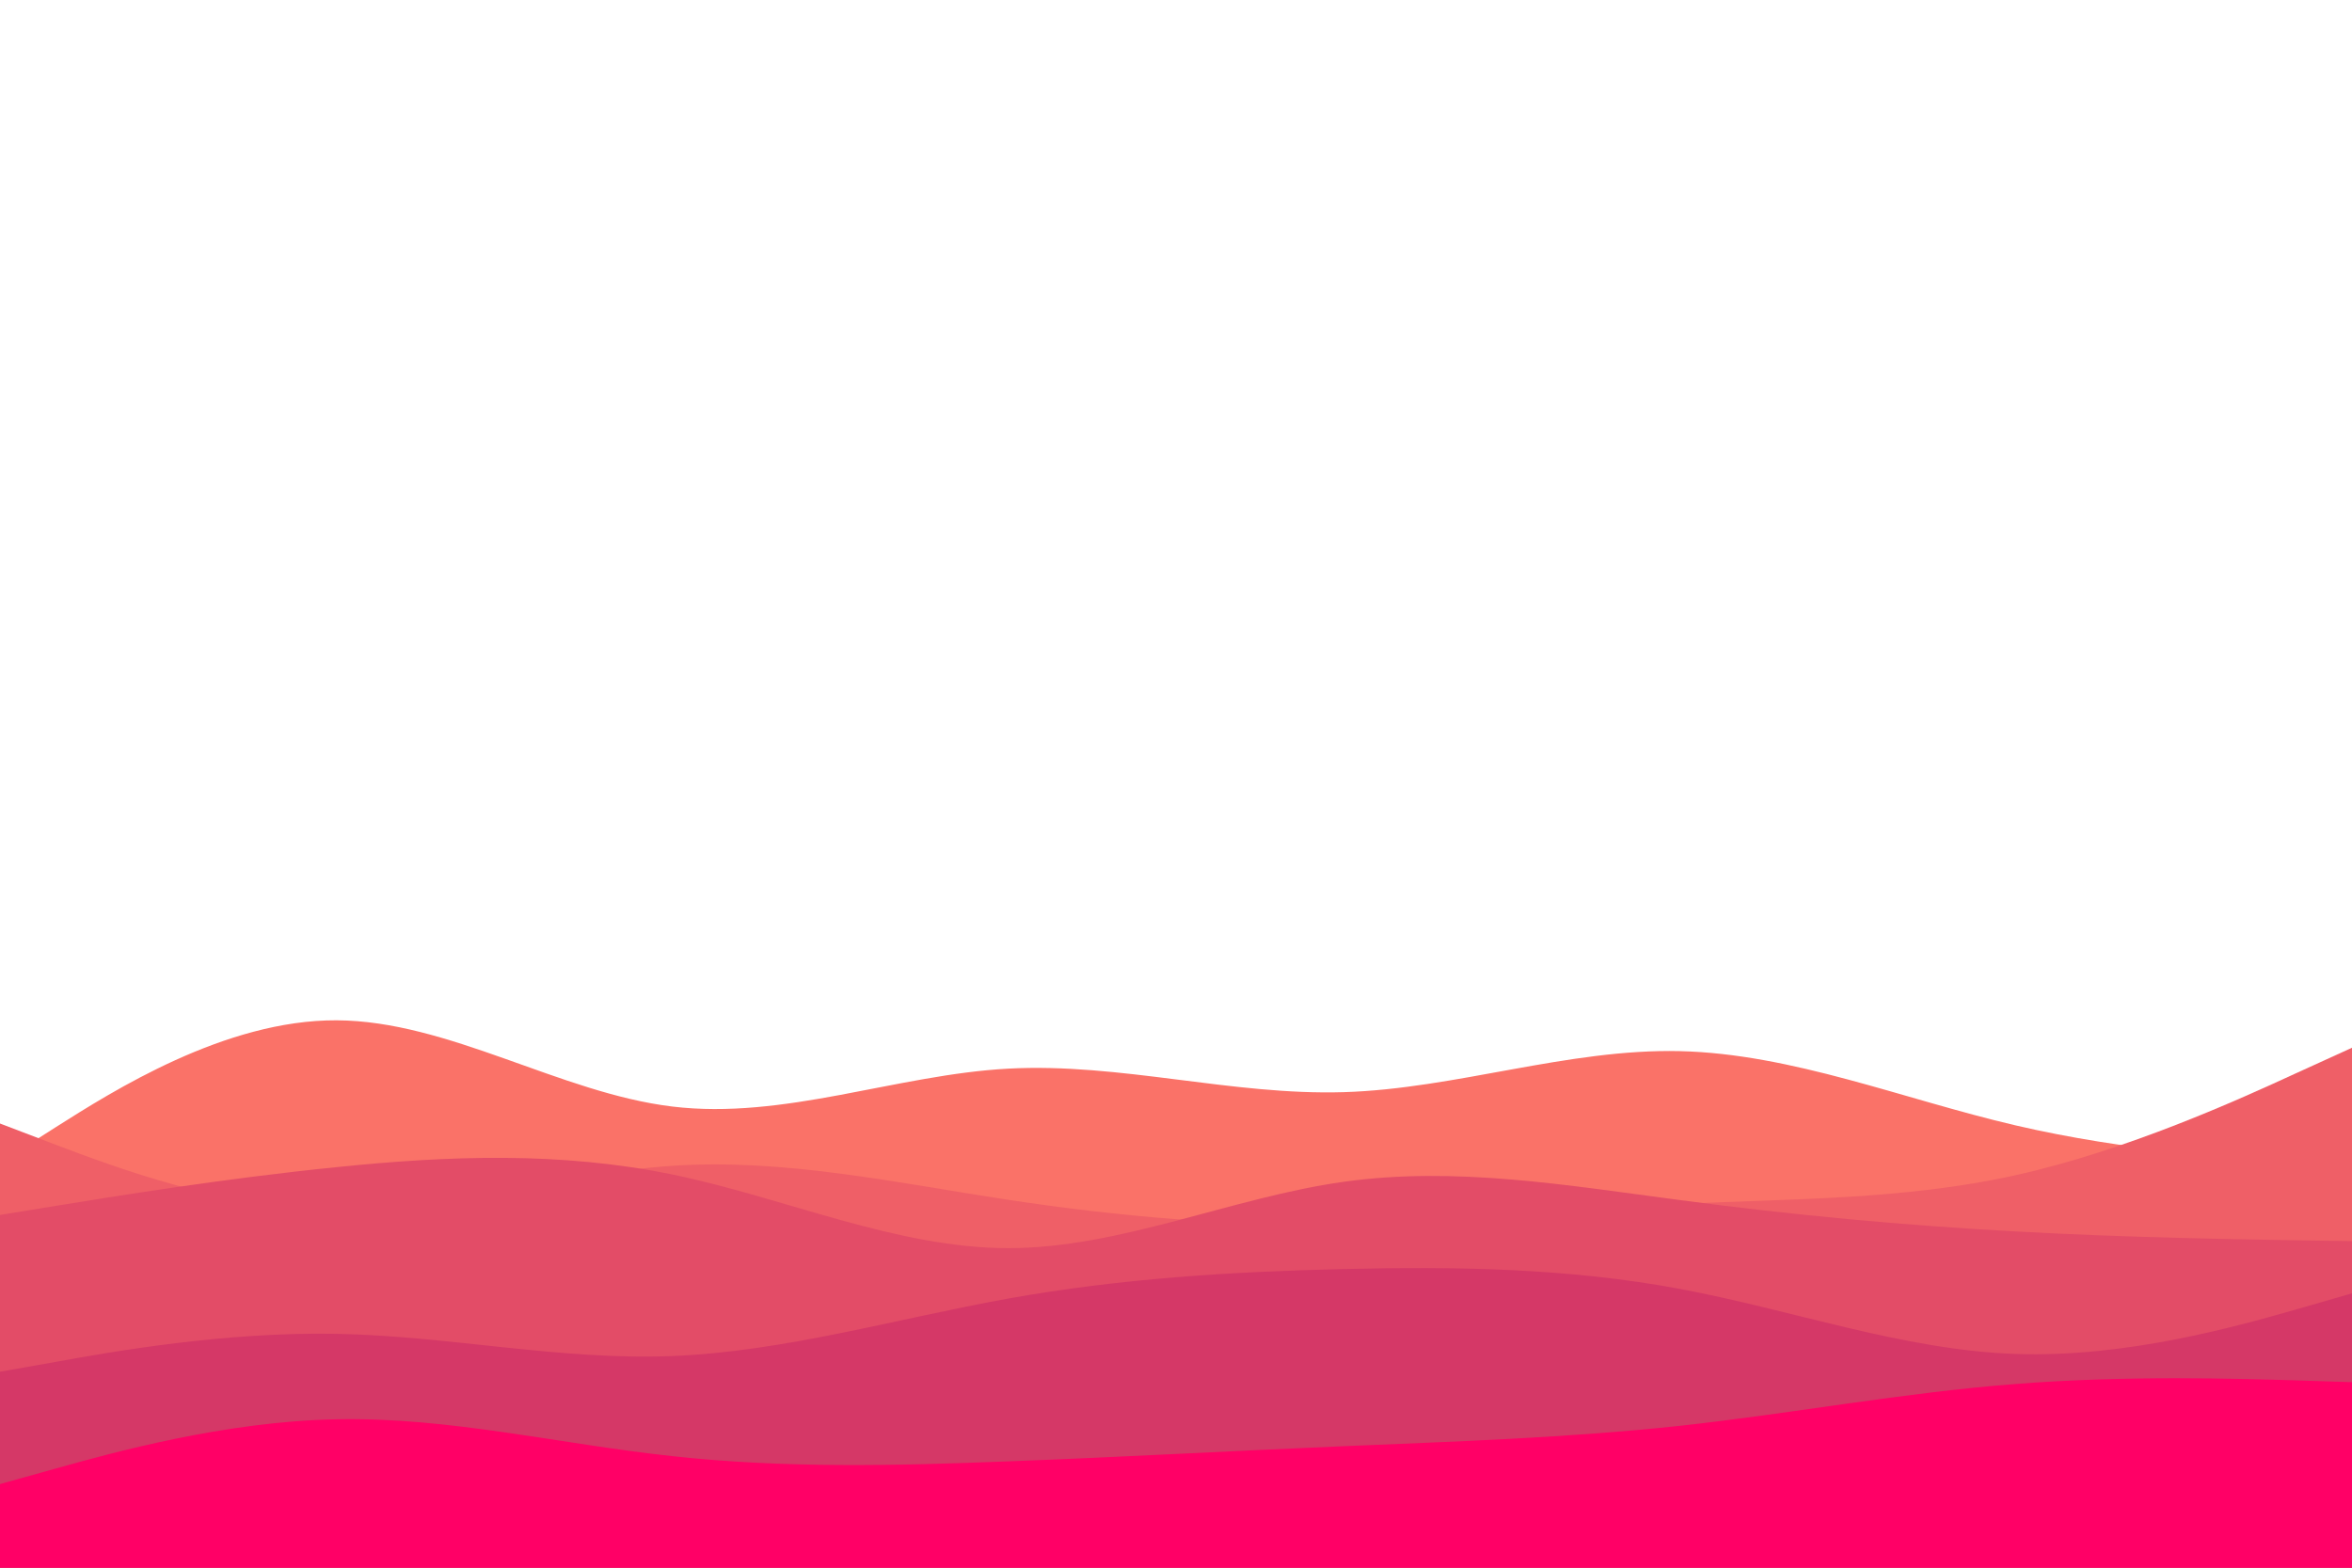 <svg id="visual" viewBox="0 0 900 600" width="900" height="600" xmlns="http://www.w3.org/2000/svg" xmlns:xlink="http://www.w3.org/1999/xlink" version="1.1"><path d="M0 445L21.5 431.3C43 417.7 86 390.3 128.8 390.5C171.7 390.7 214.3 418.3 257.2 423.5C300 428.7 343 411.3 385.8 409C428.7 406.7 471.3 419.3 514.2 418C557 416.7 600 401.3 642.8 402.3C685.7 403.3 728.3 420.7 771.2 430.7C814 440.7 857 443.3 878.5 444.7L900 446L900 601L878.5 601C857 601 814 601 771.2 601C728.3 601 685.7 601 642.8 601C600 601 557 601 514.2 601C471.3 601 428.7 601 385.8 601C343 601 300 601 257.2 601C214.3 601 171.7 601 128.8 601C86 601 43 601 21.5 601L0 601Z" fill="#fa7268"></path><path d="M0 430L21.5 438.2C43 446.3 86 462.7 128.8 463.3C171.7 464 214.3 449 257.2 446.2C300 443.3 343 452.7 385.8 459.2C428.7 465.7 471.3 469.3 514.2 468.7C557 468 600 463 642.8 460.8C685.7 458.7 728.3 459.3 771.2 449.8C814 440.3 857 420.7 878.5 410.8L900 401L900 601L878.5 601C857 601 814 601 771.2 601C728.3 601 685.7 601 642.8 601C600 601 557 601 514.2 601C471.3 601 428.7 601 385.8 601C343 601 300 601 257.2 601C214.3 601 171.7 601 128.8 601C86 601 43 601 21.5 601L0 601Z" fill="#ef5f67"></path><path d="M0 465L21.5 461.5C43 458 86 451 128.8 446.7C171.7 442.3 214.3 440.7 257.2 449.5C300 458.3 343 477.7 385.8 477.7C428.7 477.7 471.3 458.3 514.2 452.3C557 446.3 600 453.7 642.8 459.3C685.7 465 728.3 469 771.2 471.3C814 473.7 857 474.3 878.5 474.7L900 475L900 601L878.5 601C857 601 814 601 771.2 601C728.3 601 685.7 601 642.8 601C600 601 557 601 514.2 601C471.3 601 428.7 601 385.8 601C343 601 300 601 257.2 601C214.3 601 171.7 601 128.8 601C86 601 43 601 21.5 601L0 601Z" fill="#e34c67"></path><path d="M0 525L21.5 521.2C43 517.3 86 509.7 128.8 510.5C171.7 511.3 214.3 520.7 257.2 519C300 517.3 343 504.7 385.8 497C428.7 489.3 471.3 486.7 514.2 485.7C557 484.7 600 485.3 642.8 493.3C685.7 501.3 728.3 516.7 771.2 518.2C814 519.7 857 507.3 878.5 501.2L900 495L900 601L878.5 601C857 601 814 601 771.2 601C728.3 601 685.7 601 642.8 601C600 601 557 601 514.2 601C471.3 601 428.7 601 385.8 601C343 601 300 601 257.2 601C214.3 601 171.7 601 128.8 601C86 601 43 601 21.5 601L0 601Z" fill="#d53867"></path><path d="M0 568L21.5 562C43 556 86 544 128.8 543.2C171.7 542.3 214.3 552.7 257.2 557.3C300 562 343 561 385.8 559.3C428.7 557.7 471.3 555.3 514.2 553.5C557 551.7 600 550.3 642.8 545.7C685.7 541 728.3 533 771.2 529.7C814 526.3 857 527.7 878.5 528.3L900 529L900 601L878.5 601C857 601 814 601 771.2 601C728.3 601 685.7 601 642.8 601C600 601 557 601 514.2 601C471.3 601 428.7 601 385.8 601C343 601 300 601 257.2 601C214.3 601 171.7 601 128.8 601C86 601 43 601 21.5 601L0 601Z" fill="#ff0066"></path></svg>